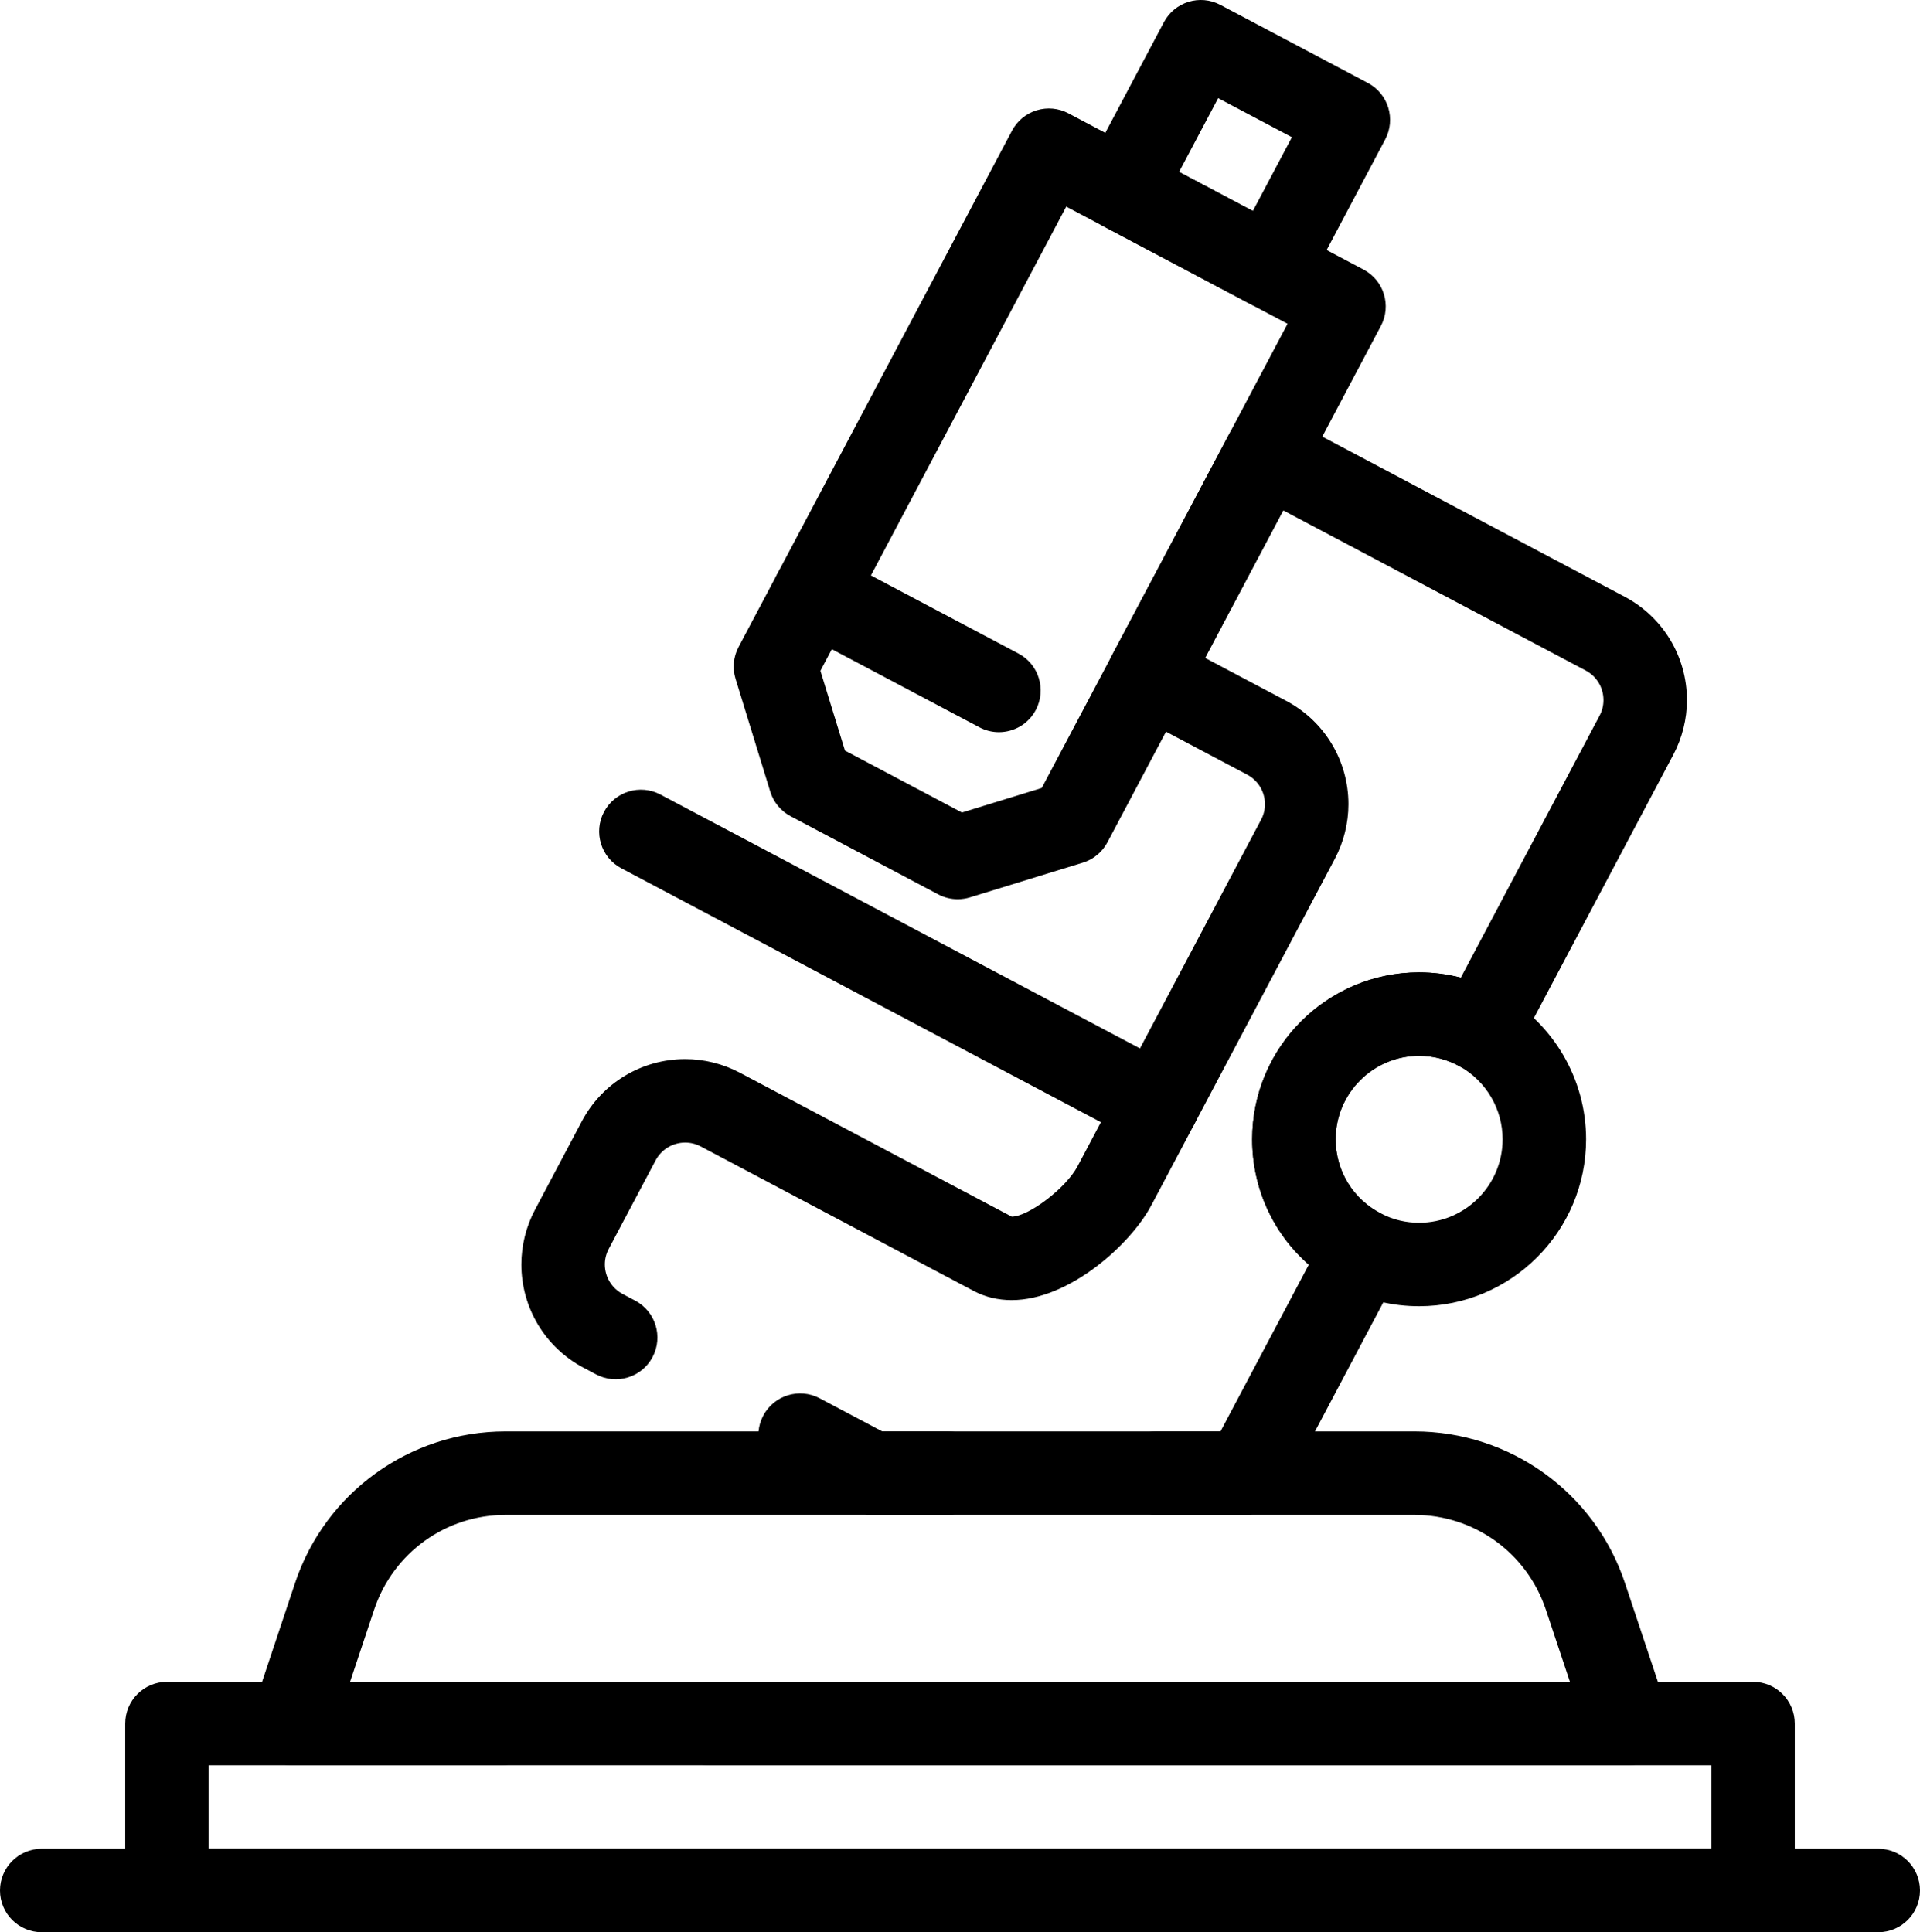 <?xml version="1.0" encoding="UTF-8" standalone="no"?>
<svg
   xmlns:dc="http://purl.org/dc/elements/1.1/"
   xmlns:cc="http://creativecommons.org/ns#"
   xmlns:rdf="http://www.w3.org/1999/02/22-rdf-syntax-ns#"
   xmlns:svg="http://www.w3.org/2000/svg"
   xmlns="http://www.w3.org/2000/svg"
   xmlns:sodipodi="http://sodipodi.sourceforge.net/DTD/sodipodi-0.dtd"
   xmlns:inkscape="http://www.inkscape.org/namespaces/inkscape"
   version="1.1"
   x="0px"
   y="0px"
   viewBox="0 0 460 462.996"
   xml:space="preserve"
   id="svg50"
   sodipodi:docname="noun_lab_2355623.svg"
   width="460"
   height="462.996"
   inkscape:version="0.92.3 (2405546, 2018-03-11)"><defs
     id="defs54" /><sodipodi:namedview
     pagecolor="#ffffff"
     bordercolor="#666666"
     borderopacity="1"
     objecttolerance="10"
     gridtolerance="10"
     guidetolerance="10"
     inkscape:pageopacity="0"
     inkscape:pageshadow="2"
     inkscape:window-width="1366"
     inkscape:window-height="729"
     id="namedview52"
     showgrid="false"
     inkscape:zoom="0.36875"
     inkscape:cx="259.83051"
     inkscape:cy="167.497"
     inkscape:window-x="0"
     inkscape:window-y="0"
     inkscape:window-maximized="1"
     inkscape:current-layer="svg50" /><g
     id="g44"
     transform="translate(-26,-24.501)"><g
       id="g42"><g
         id="g36"><g
           id="g4"><path
             d="m 255.45,239.972 c -1.617,0 -3.225,-0.392 -4.68,-1.163 L 215.419,220.09 c -2.344,-1.241 -4.099,-3.362 -4.878,-5.897 l -8.316,-27.034 c -0.78,-2.535 -0.521,-5.276 0.721,-7.62 L 268.459,55.813 c 1.241,-2.344 3.363,-4.099 5.897,-4.878 2.534,-0.779 5.275,-0.521 7.62,0.721 l 70.7,37.437 c 4.881,2.584 6.742,8.636 4.158,13.517 L 291.32,226.335 c -1.241,2.344 -3.362,4.099 -5.897,4.878 l -27.033,8.316 c -0.961,0.296 -1.953,0.443 -2.94,0.443 z m -27.012,-35.618 28.03,14.842 19.115,-5.88 58.896,-111.228 -53.025,-28.078 -58.896,111.228 z"
             id="path2"
             inkscape:connector-curvature="0" /></g><g
           id="g8"><path
             d="m 265.32,199.943 c -1.578,0 -3.179,-0.375 -4.671,-1.165 l -44.188,-23.397 c -4.881,-2.584 -6.742,-8.636 -4.158,-13.517 2.584,-4.88 8.636,-6.742 13.517,-4.158 l 44.188,23.397 c 4.881,2.584 6.742,8.636 4.158,13.517 -1.794,3.39 -5.261,5.323 -8.846,5.323 z"
             id="path6"
             inkscape:connector-curvature="0" /></g><g
           id="g12"><path
             d="m 330.313,98.572 c -1.578,0 -3.179,-0.375 -4.671,-1.165 L 290.291,78.69 c -2.344,-1.241 -4.099,-3.362 -4.878,-5.897 -0.78,-2.535 -0.521,-5.276 0.72,-7.62 l 18.718,-35.35 c 2.585,-4.881 8.635,-6.742 13.518,-4.158 l 35.351,18.718 c 2.344,1.241 4.099,3.362 4.878,5.897 0.78,2.535 0.521,5.276 -0.72,7.62 L 339.16,93.25 c -1.796,3.389 -5.263,5.322 -8.847,5.322 z m -21.825,-32.878 17.675,9.359 9.358,-17.674 -17.675,-9.359 z"
             id="path10"
             inkscape:connector-curvature="0" /></g><g
           id="g16"><path
             d="m 303.265,299.242 c -1.578,0 -3.179,-0.374 -4.671,-1.164 L 174.868,232.565 c -4.881,-2.584 -6.742,-8.636 -4.158,-13.517 2.584,-4.879 8.635,-6.743 13.517,-4.158 l 123.726,65.512 c 4.881,2.585 6.742,8.637 4.158,13.518 -1.795,3.389 -5.261,5.322 -8.846,5.322 z"
             id="path14"
             inkscape:connector-curvature="0" /></g><g
           id="g20"><path
             d="M 416,447.497 H 96 c -3.214,0 -6.233,-1.545 -8.112,-4.153 -1.88,-2.607 -2.391,-5.96 -1.375,-9.009 l 10.161,-30.481 c 7.248,-21.746 27.518,-36.356 50.441,-36.356 h 105.962 c 5.522,0 10,4.478 10,10 0,5.522 -4.478,10 -10,10 H 147.115 c -14.3,0 -26.946,9.114 -31.467,22.681 l -5.773,17.319 h 292.251 l -5.773,-17.319 c -4.522,-13.565 -17.168,-22.681 -31.468,-22.681 h -61.808 c -5.522,0 -10,-4.478 -10,-10 0,-5.522 4.478,-10 10,-10 h 61.808 c 22.921,0 43.192,14.61 50.441,36.355 l 10.161,30.482 c 1.016,3.05 0.505,6.401 -1.375,9.009 -1.88,2.608 -4.897,4.153 -8.112,4.153 z"
             id="path18"
             inkscape:connector-curvature="0" /></g><g
           id="g24"><path
             d="M 446,487.497 H 66 c -5.523,0 -10,-4.478 -10,-10 v -40 c 0,-5.522 4.477,-10 10,-10 h 80 c 5.523,0 10,4.478 10,10 0,5.522 -4.477,10 -10,10 H 76 v 20 h 360 v -20 H 196 c -5.523,0 -10,-4.478 -10,-10 0,-5.522 4.477,-10 10,-10 h 250 c 5.522,0 10,4.478 10,10 v 40 c 0,5.523 -4.478,10 -10,10 z"
             id="path22"
             inkscape:connector-curvature="0" /></g><g
           id="g34"><g
             id="g28"><path
               d="m 324.433,387.497 h -89.549 c -1.631,0 -3.238,-0.399 -4.68,-1.162 l -17.188,-9.102 c -4.881,-2.585 -6.742,-8.637 -4.158,-13.518 2.585,-4.88 8.635,-6.742 13.517,-4.158 l 14.993,7.939 h 81.044 L 339.569,327.54 C 331.027,320.063 326,309.233 326,297.497 c 0,-22.056 17.944,-40 40,-40 3.377,0 6.735,0.431 9.986,1.269 l 33.244,-62.783 c 0.62,-1.169 0.934,-2.423 0.934,-3.728 0,-2.979 -1.633,-5.695 -4.261,-7.086 l -72.467,-38.371 -18.718,35.35 19.442,10.294 c 9.19,4.867 14.9,14.355 14.9,24.762 0,4.536 -1.127,9.062 -3.259,13.087 l -43.986,83.072 c -4.906,9.265 -19.635,22.668 -33.433,22.668 -3.29,0 -6.349,-0.735 -9.091,-2.186 l -65.402,-34.63 c -1.169,-0.619 -2.424,-0.934 -3.729,-0.934 -2.979,0 -5.693,1.633 -7.085,4.261 l -11.23,21.209 c -0.62,1.17 -0.934,2.424 -0.934,3.728 0,2.979 1.632,5.693 4.261,7.086 l 3.015,1.597 c 4.88,2.585 6.741,8.637 4.156,13.518 -2.584,4.881 -8.636,6.741 -13.518,4.156 l -3.015,-1.597 c -9.19,-4.867 -14.9,-14.354 -14.9,-24.76 0,-4.536 1.127,-9.063 3.259,-13.088 l 11.23,-21.209 c 4.868,-9.191 14.355,-14.9 24.76,-14.9 4.537,0 9.062,1.127 13.088,3.258 l 65.139,34.491 c 4.038,-0.005 13.016,-6.858 15.753,-12.027 l 43.986,-83.072 c 0.62,-1.169 0.934,-2.423 0.934,-3.728 0,-2.979 -1.632,-5.695 -4.26,-7.086 l -28.28,-14.973 c -2.344,-1.241 -4.099,-3.363 -4.878,-5.897 -0.78,-2.535 -0.521,-5.276 0.72,-7.62 l 28.077,-53.025 c 1.241,-2.344 3.362,-4.099 5.897,-4.878 2.535,-0.779 5.275,-0.521 7.62,0.721 l 81.305,43.051 c 9.191,4.867 14.901,14.355 14.901,24.761 0,4.536 -1.127,9.062 -3.259,13.087 l -37.414,70.659 c -1.262,2.381 -3.43,4.152 -6.015,4.913 -2.582,0.762 -5.366,0.447 -7.717,-0.872 -2.968,-1.665 -6.343,-2.545 -9.76,-2.545 -11.028,0 -20,8.972 -20,20 0,7.617 4.239,14.473 11.063,17.892 2.406,1.205 4.226,3.329 5.046,5.893 0.82,2.564 0.572,5.349 -0.687,7.728 l -28.152,53.168 c -1.729,3.269 -5.129,5.316 -8.833,5.316 z"
               id="path26"
               inkscape:connector-curvature="0" /></g><g
             id="g32"><path
               d="m 366,337.497 c -6.276,0 -12.297,-1.423 -17.895,-4.228 C 334.471,326.439 326,312.732 326,297.497 c 0,-22.056 17.944,-40 40,-40 6.837,0 13.596,1.765 19.547,5.104 12.615,7.077 20.453,20.449 20.453,34.896 0,22.056 -17.944,40 -40,40 z m 0,-60 c -11.028,0 -20,8.972 -20,20 0,7.617 4.239,14.473 11.063,17.892 2.793,1.399 5.8,2.108 8.937,2.108 11.028,0 20,-8.972 20,-20 0,-7.223 -3.924,-13.911 -10.239,-17.454 -2.969,-1.666 -6.344,-2.546 -9.761,-2.546 z"
               id="path30"
               inkscape:connector-curvature="0" /></g></g></g><g
         id="g40"><path
           d="M 476,487.497 H 36 c -5.523,0 -10,-4.478 -10,-10 0,-5.522 4.477,-10 10,-10 h 440 c 5.522,0 10,4.478 10,10 0,5.522 -4.478,10 -10,10 z"
           id="path38"
           inkscape:connector-curvature="0" /></g></g></g></svg>